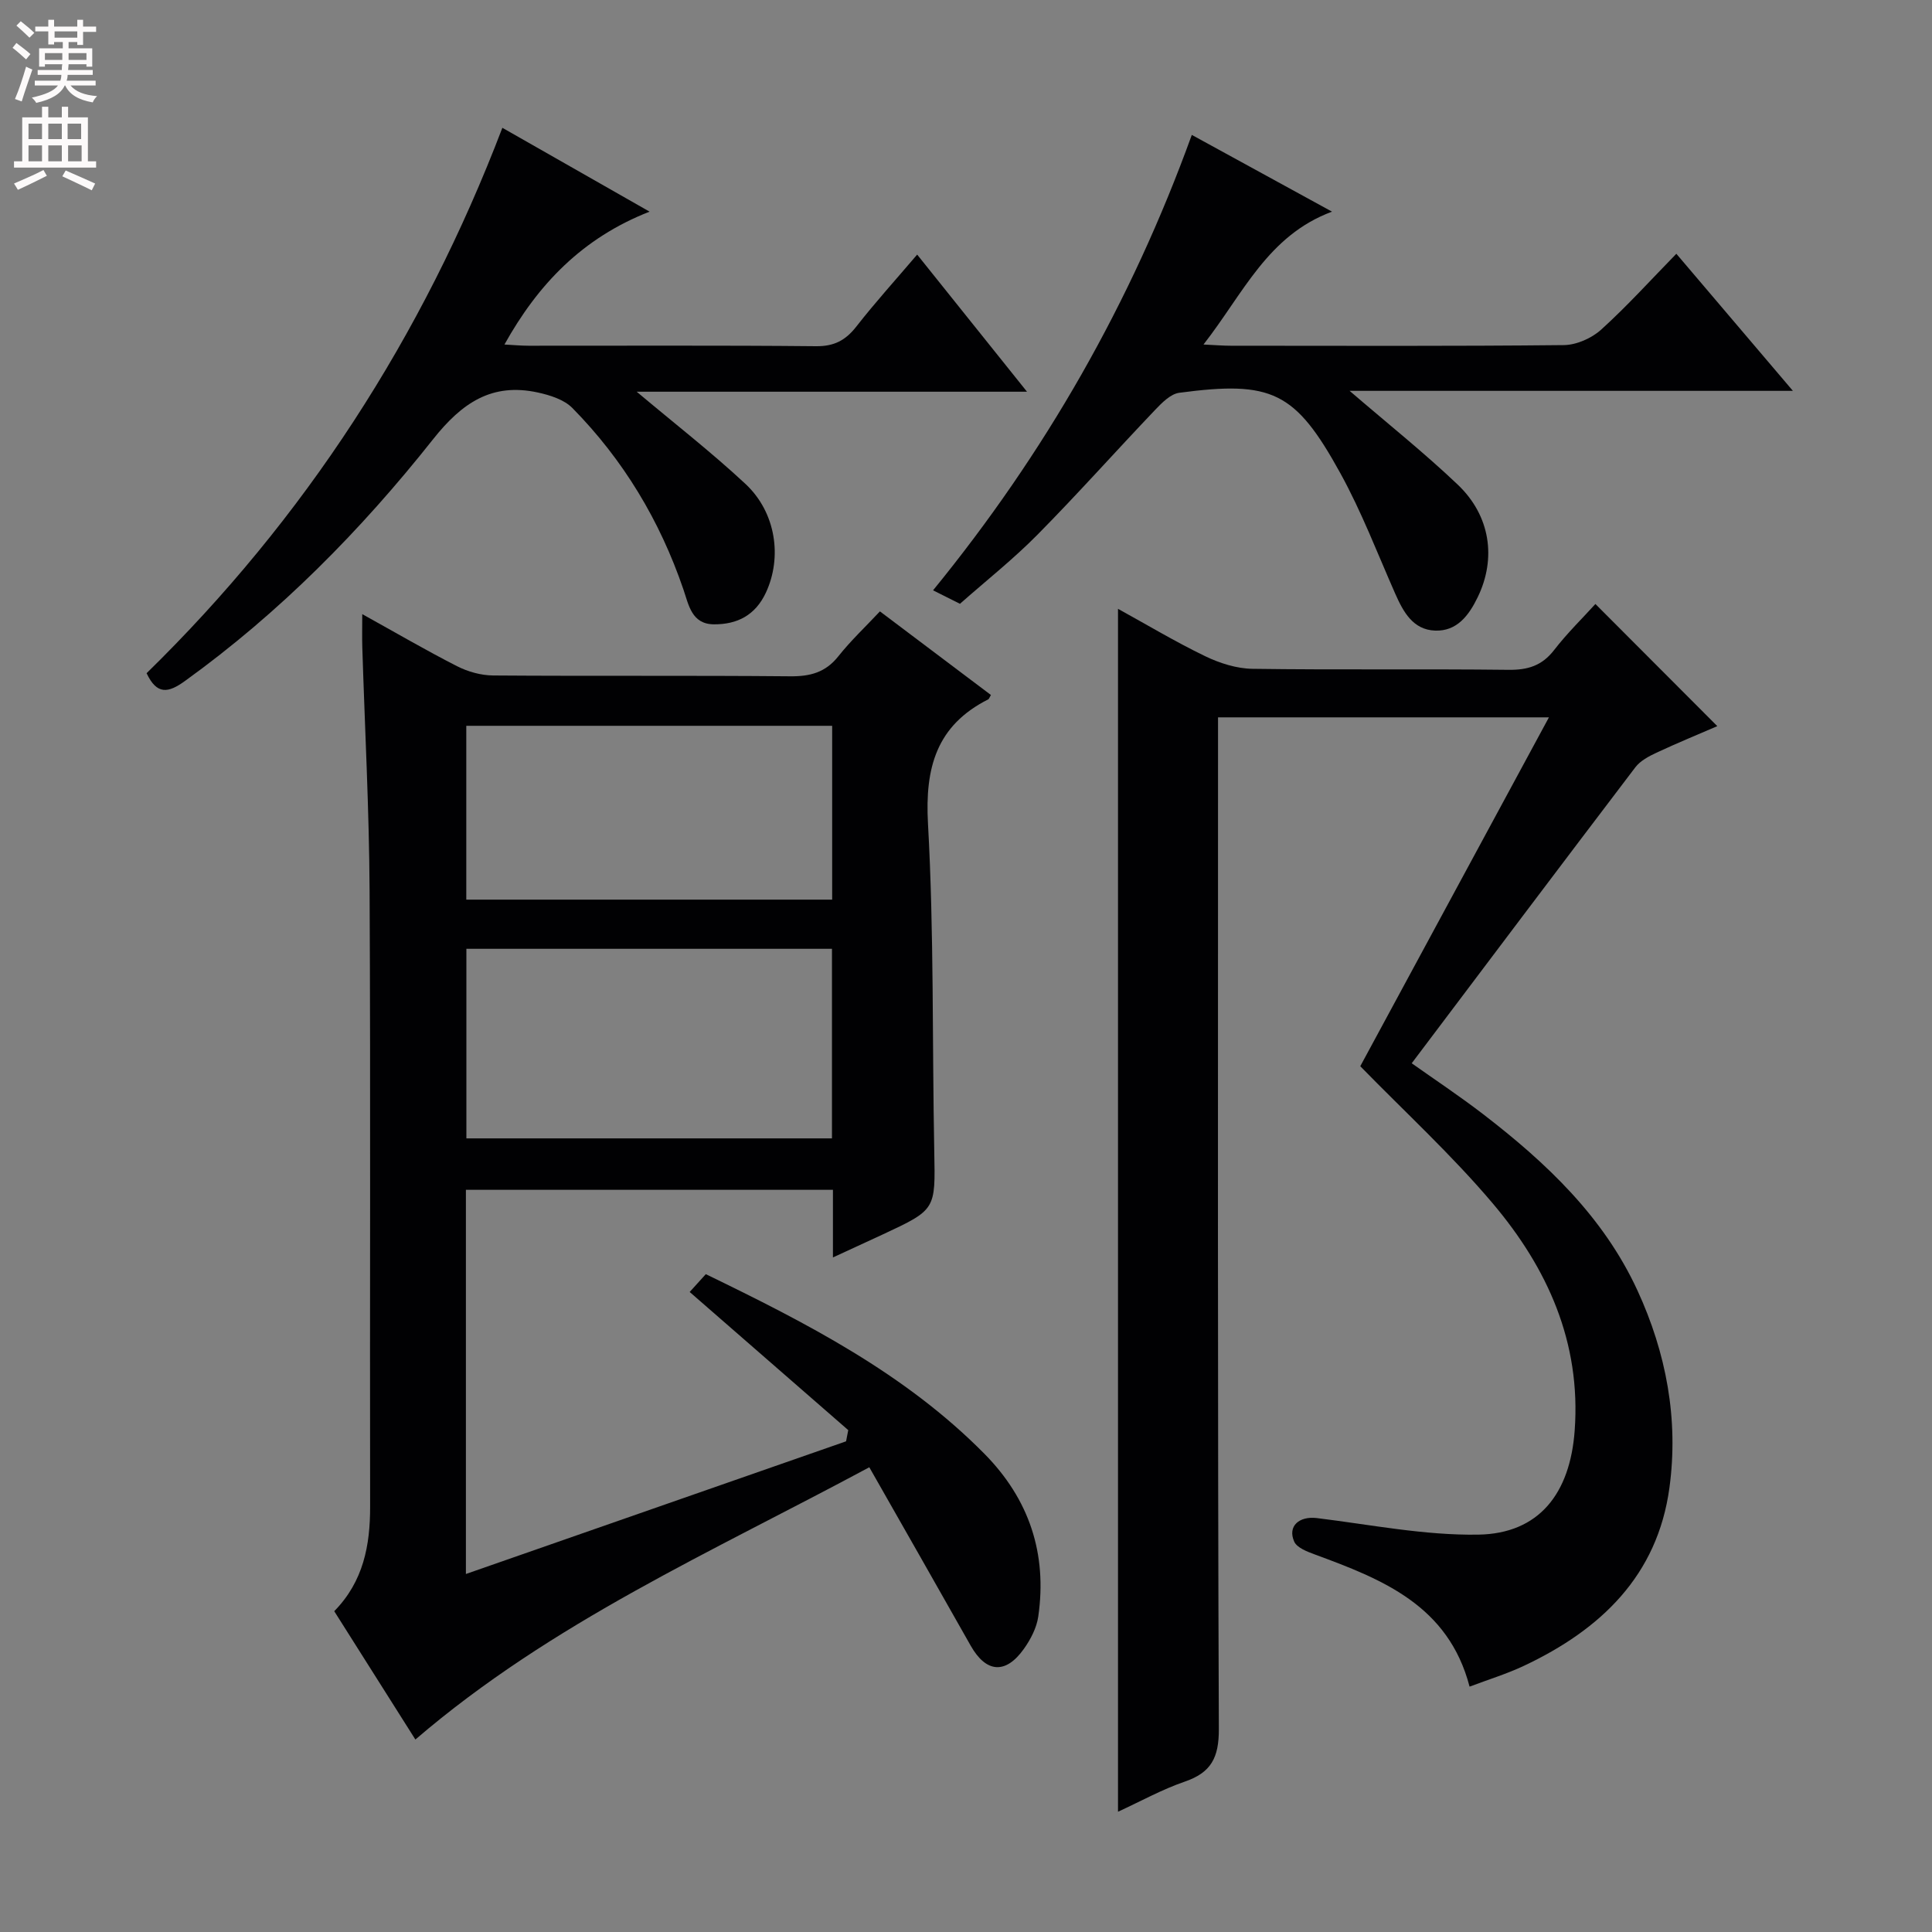 <svg enable-background="new 0 0 400 400" viewBox="0 0 400 400" xmlns="http://www.w3.org/2000/svg"><rect x="0" y="0" width="400" height="400" fill="#808080" stroke="none"/><g fill="#010103"><path d="m172.45 260.34c0-5.25 0-9.53 0-14-25.56 0-50.63 0-75.99 0v79.54c26.6-9.28 52.65-18.38 78.71-27.47.15-.77.3-1.55.45-2.32-10.82-9.43-21.64-18.85-32.83-28.6.83-.91 1.98-2.19 3.34-3.69 20.86 10.12 41.24 20.55 57.67 37.18 9.29 9.4 13.04 20.69 11.16 33.72-.34 2.34-1.59 4.74-2.99 6.7-3.79 5.32-7.83 4.93-11.01-.7-6.86-12.14-13.77-24.25-20.98-36.92-32.46 17.47-65.73 32.11-93.98 56.37-5.47-8.64-11.1-17.56-16.8-26.57 6.05-6.16 7.45-13.63 7.43-21.72-.08-42.5.11-85-.11-127.5-.09-16.8-.99-33.59-1.51-50.38-.06-1.98-.01-3.97-.01-6.83 6.9 3.82 13.16 7.48 19.61 10.77 2.25 1.15 4.97 1.91 7.48 1.93 20.5.15 41-.02 61.5.17 4.14.04 7.31-.79 9.97-4.13 2.58-3.25 5.63-6.12 8.62-9.31 8 6.03 15.52 11.69 22.98 17.31-.36.63-.41.83-.53.89-10.74 5.42-13.15 14.12-12.5 25.76 1.26 22.59.86 45.28 1.3 67.92.23 11.97.37 11.97-10.58 17.08-3.13 1.46-6.28 2.9-10.4 4.8zm-75.89-63.9v39.25h75.69c0-13.21 0-26.1 0-39.25-25.36 0-50.4 0-75.69 0zm75.73-46.17c-25.46 0-50.52 0-75.75 0v35.99h75.75c0-12.07 0-23.81 0-35.99z"/><path d="m231.47 375.1c0-83.25 0-165.83 0-249.05 5.98 3.29 11.88 6.83 18.05 9.81 3.01 1.45 6.51 2.57 9.81 2.61 17.66.25 35.32 0 52.98.21 3.99.05 6.93-.84 9.44-4.08 2.73-3.53 5.95-6.67 8.56-9.55 8.45 8.47 16.74 16.78 25.24 25.29-3.67 1.59-8.18 3.44-12.6 5.5-1.59.74-3.35 1.68-4.37 3.02-15.41 20.26-30.71 40.6-46.3 61.28 4.67 3.31 9.89 6.77 14.84 10.58 13.03 10.03 24.87 21.2 31.9 36.46 5.97 12.96 8.54 26.69 6.62 40.83-2.47 18.23-14.25 29.4-30.13 36.88-3.56 1.68-7.36 2.84-11.25 4.31-4.4-16.84-18.07-22.22-32-27.35-1.59-.59-3.74-1.39-4.31-2.68-1.42-3.21 1.05-5.31 4.68-4.87 11.13 1.36 22.31 3.61 33.43 3.43 12.61-.2 19.01-8.55 19.96-21.54 1.34-18.31-5.65-33.67-17-47.08-8.45-9.99-18.17-18.91-27.39-28.36 12.55-23.21 25.53-47.21 39.06-72.23-23.83 0-45.85 0-68.51 0v6.01c0 67.82-.1 135.63.17 203.45.02 5.96-1.61 9.02-7.09 10.9-4.66 1.6-9.03 4.03-13.79 6.22z"/><path d="m104.01 26.46c10.14 5.78 19.77 11.26 30.48 17.36-13.91 5.44-23.09 15.02-30.05 27.51 1.79.09 3.4.25 5 .25 19.83.02 39.67-.1 59.5.1 3.78.04 6.14-1.23 8.38-4.1 3.86-4.95 8.09-9.61 12.57-14.87 7.54 9.42 14.77 18.44 22.74 28.39-27.63 0-54.25 0-80.81 0 7.74 6.51 15.42 12.48 22.51 19.08 6.37 5.94 7.63 15.25 4.24 22.52-2.19 4.69-5.94 6.59-10.76 6.56-4.6-.03-5.21-3.99-6.32-7.23-4.86-14.24-12.44-26.85-22.98-37.55-1.72-1.75-4.64-2.67-7.17-3.22-9.52-2.07-15.71 2.15-21.69 9.7-14.92 18.83-31.75 35.9-51.37 50.04-3.42 2.47-5.79 2.93-7.93-1.62 32.7-31.97 57.13-69.61 73.66-112.92z"/><path d="m198.75 125.01c-1.76-.88-3.34-1.68-5.57-2.79 23.16-28.38 40.98-59.49 53.57-94.29 9.6 5.26 18.86 10.32 29.03 15.89-13.35 4.97-18.35 16.94-26.61 27.51 2.53.12 4.09.25 5.64.25 22.99.01 45.98.11 68.96-.13 2.62-.03 5.76-1.42 7.73-3.2 5.41-4.9 10.32-10.34 15.57-15.71 8.07 9.49 15.71 18.47 24.13 28.38-31.01 0-61.06 0-91.78 0 8 6.88 15.47 12.84 22.37 19.4 6.8 6.45 8.03 15.3 4.17 23.29-1.83 3.79-4.31 7.12-8.84 6.95-4.57-.17-6.58-3.86-8.26-7.66-3.68-8.34-6.95-16.92-11.33-24.88-9.36-17.01-14.19-19.24-33.37-16.7-1.8.24-3.59 2.06-4.99 3.53-8.15 8.55-16.01 17.39-24.31 25.79-4.99 5.07-10.62 9.52-16.11 14.37z"/></g><path d="m2.6 9.9.8-1c.9.7 1.9 1.4 2.9 2.3l-.9 1.1c-1.1-1-2-1.8-2.8-2.4zm.5 10.6c.9-2.1 1.6-4.3 2.3-6.7.4.2.8.4 1.3.6-.7 2.1-1.5 4.3-2.2 6.6zm.3-15.2.9-.9c1 .8 2 1.6 2.8 2.4l-1 1c-.9-.9-1.8-1.7-2.7-2.5zm12.6-1.2h1.2v1.4h2.7v1.1h-2.7v2.7h-1.2v-.6h-1.8v1.3h4.9v3.8h-1.2v-.5h-3.7c0 .4-.1.9-.1 1.2h5.1v1h-5.2c0 .5-.1.9-.2 1.2h6v1h-5.2c1.1 1.3 2.9 2 5.5 2.2-.4.4-.7.8-.9 1.3-2.9-.5-4.8-1.6-5.7-3.5h-.1c-.8 1.7-2.7 2.9-5.9 3.6-.2-.4-.6-.8-.9-1.1 2.8-.6 4.6-1.4 5.4-2.5h-4.8v-1h5.3c.1-.3.2-.7.2-1.2h-4.9v-1h5c0-.4 0-.8.1-1.2h-3.6v.5h-1.2v-3.8h4.9v-1.3h-1.8v.5h-1.2v-2.7h-2.7v-1h2.7v-1.4h1.2v1.4h4.8zm-6.7 8.3h3.6c0-.4 0-.9 0-1.4h-3.6zm1.9-4.6h4.8v-1.3h-4.7v1.3zm6.7 3.2h-3.7v1.4h3.7z" fill="#fcfafa"/><path d="m8.7 22.1h1.3v2.2h2.8v-2.2h1.3v2.2h4.1v9.1h1.7v1.3h-17v-1.3h1.7v-9.1h4.1zm.3 13.1.7 1.2c-1.8.9-3.8 1.9-6 2.9-.2-.4-.5-.8-.8-1.3 2.3-1 4.4-1.9 6.1-2.8zm-3.1-6.4h2.8v-3.2h-2.8zm0 4.6h2.8v-3.3h-2.8zm4.1-4.6h2.8v-3.2h-2.8zm0 4.6h2.8v-3.3h-2.8zm3.6 1.9c2.1.9 4.1 1.8 6.1 2.7l-.7 1.4c-2.2-1.1-4.2-2-6.1-2.9zm3.2-9.7h-2.8v3.2h2.8zm-2.7 7.8h2.8v-3.3h-2.8z" fill="#fcfafa"/></svg>